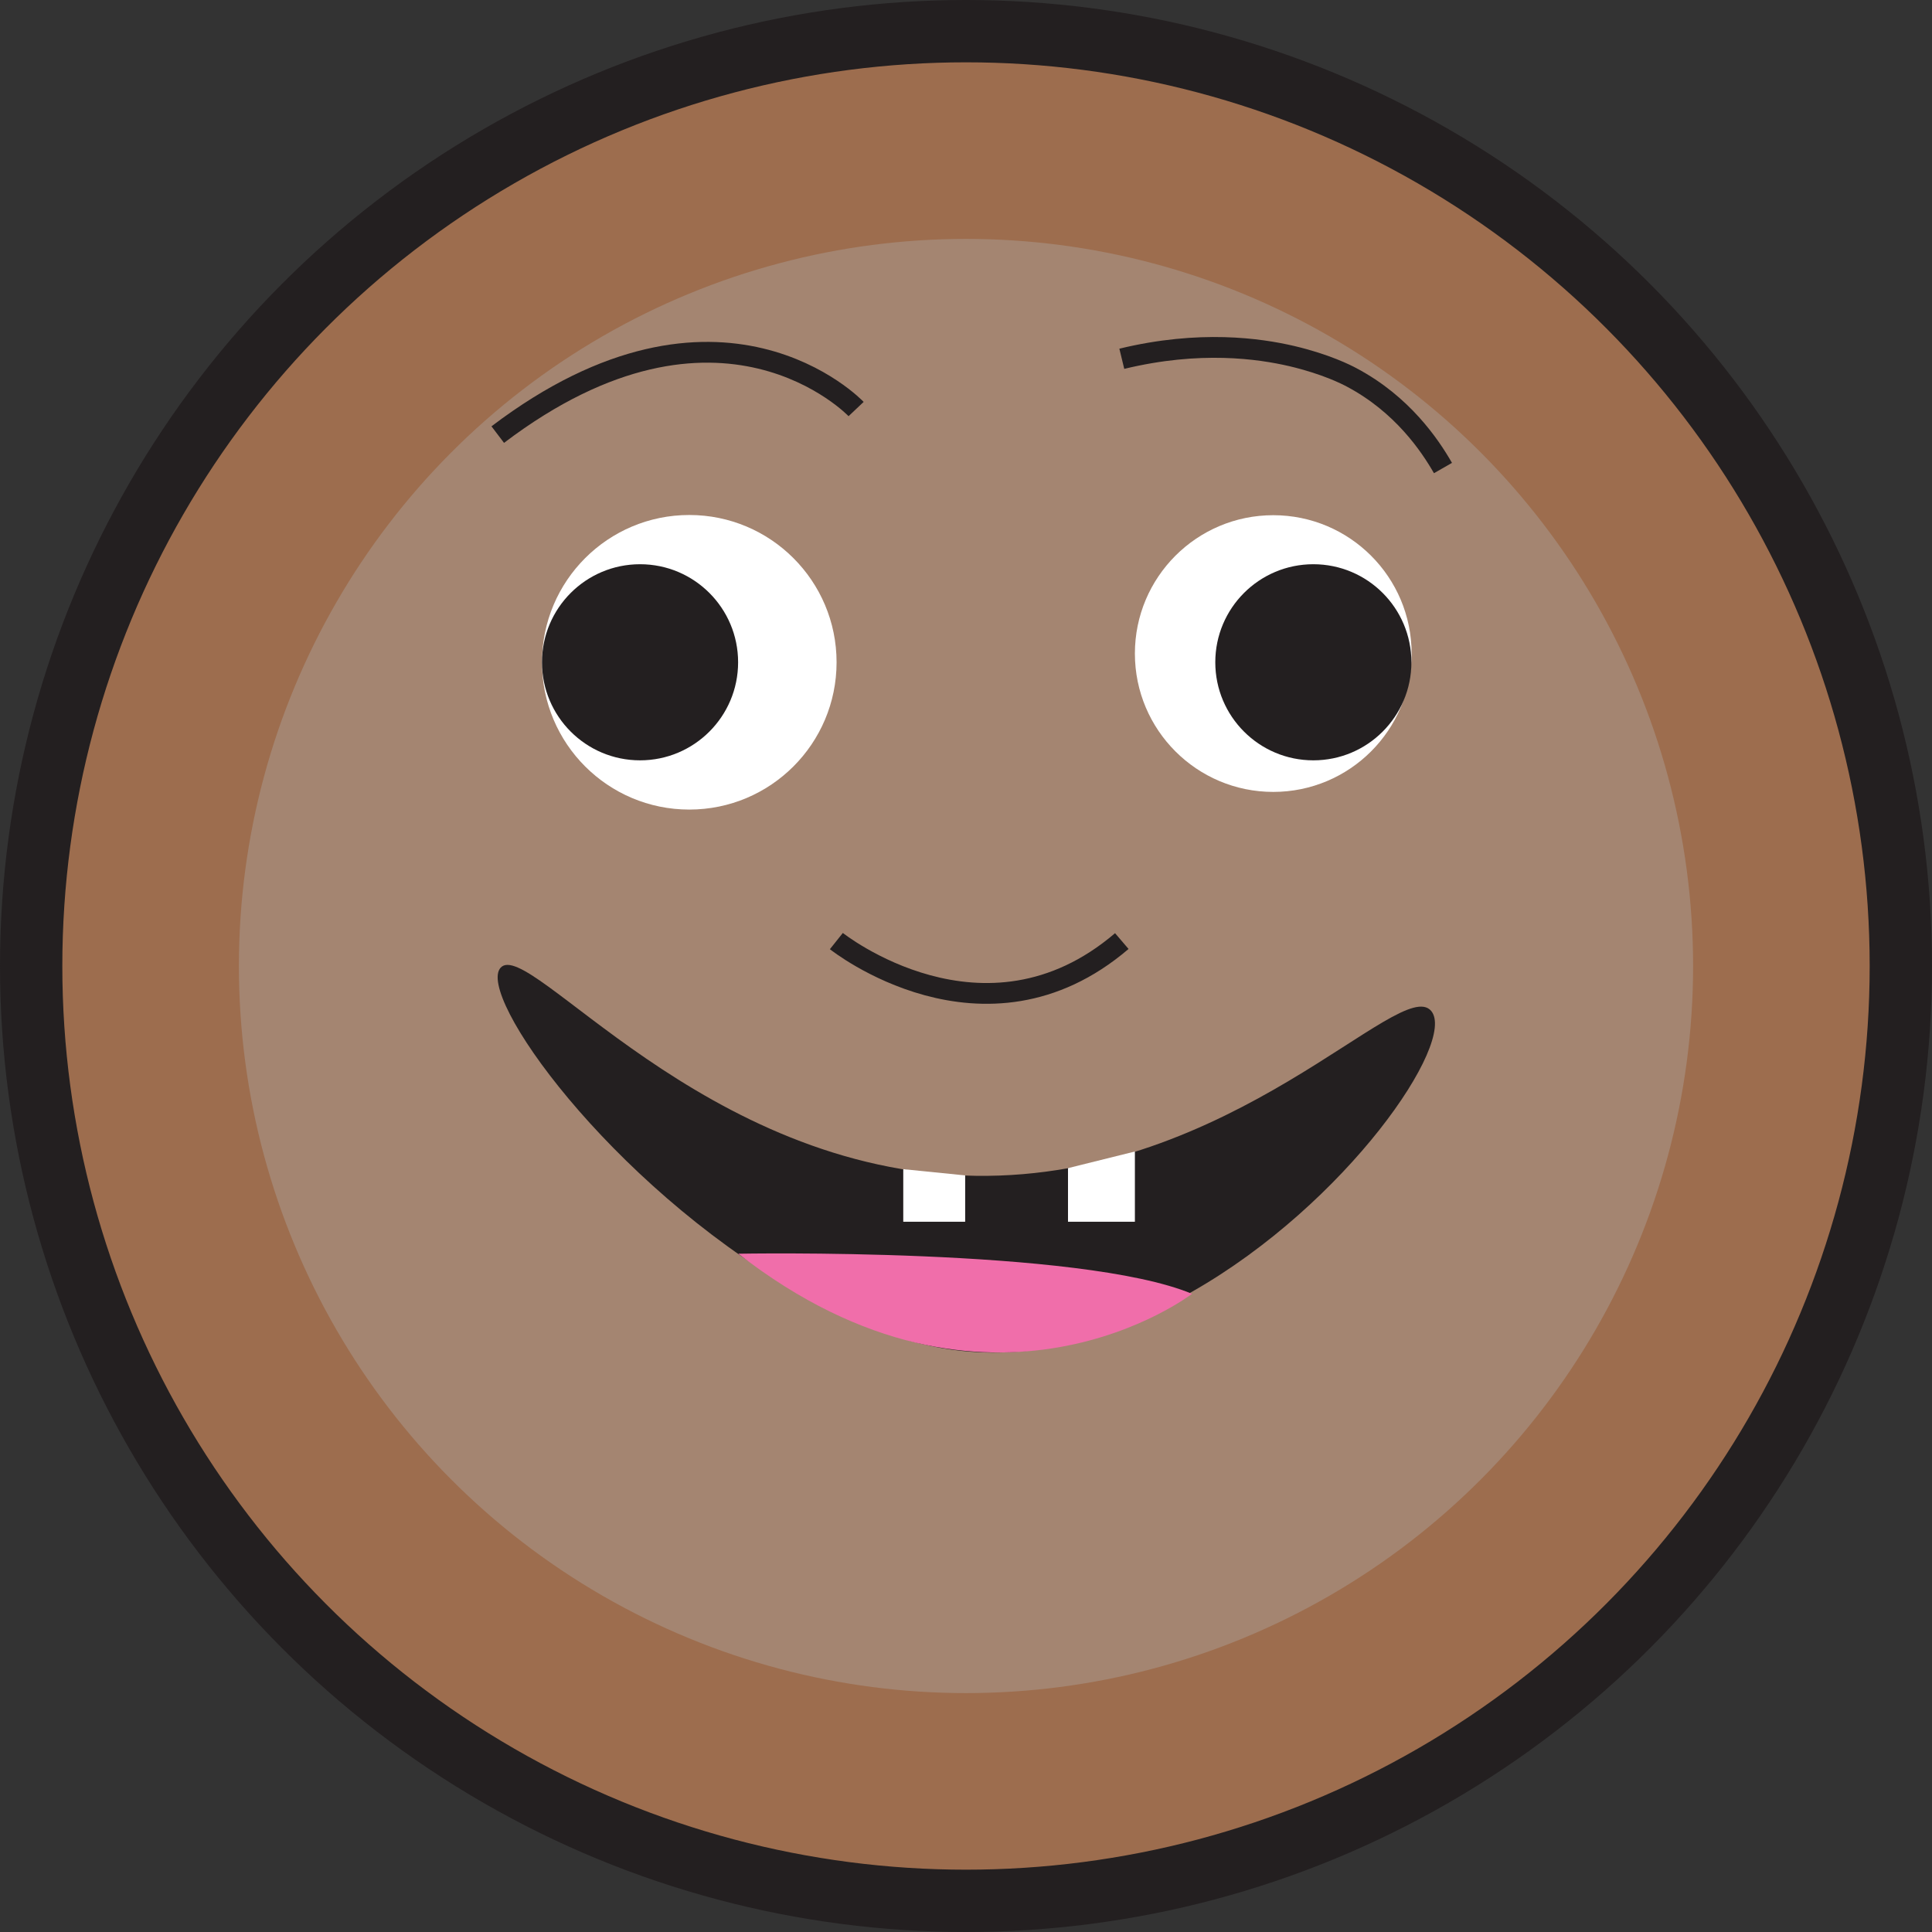 <?xml version="1.0" encoding="UTF-8"?>
<svg id="Layer_2" data-name="Layer 2" xmlns="http://www.w3.org/2000/svg" viewBox="0 0 93 93">
  <rect x="0" y="0" width="93" height="93" fill="#333333" stroke="none"/>
  <defs>
    <style>
      .cls-1 {
        fill: none;
      }

      .cls-1, .cls-2 {
        stroke: #231f20;
        stroke-miterlimit: 10;
      }

      .cls-3 {
        fill: #fff;
      }

      .cls-4 {
        fill: #f06eaa;
      }

      .cls-5 {
        fill: #a48571;
      }

      .cls-2 {
        fill: #9d6d4e;
        stroke-width: 3px;
      }

      .cls-6 {
        fill: #231f20;
      }
    </style>
  </defs>
  <g id="Layer_1-2" data-name="Layer 1">
    <g>
      <g>
        <circle class="cls-2" cx="46.5" cy="46.5" r="45"/>
        <circle class="cls-5" cx="46.5" cy="46.5" r="35"/>
      </g>
      <circle class="cls-3" cx="33.18" cy="31.88" r="7.09"/>
      <circle class="cls-3" cx="61.29" cy="31.46" r="6.66"/>
      <path class="cls-6" d="m47.35,65.1c4.56.14,7.93-1.73,10.03-2.92,7.44-4.23,12.77-12.04,11.51-13.52-1.48-1.73-9.55,8.11-21.92,7.94-13.13-.18-21.51-11.5-22.87-10.02-1.2,1.31,5.2,10.34,14.17,15.53,4.4,2.55,7.29,2.93,9.07,2.99Z"/>
      <circle class="cls-6" cx="30.81" cy="31.88" r="4.72"/>
      <circle class="cls-6" cx="63.22" cy="31.88" r="4.72"/>
      <path class="cls-4" d="m35.54,60.35s16.46-.31,21.84,1.93c0,0-9.74,7.49-21.84-1.93Z"/>
      <polyline class="cls-3" points="54.63 55.43 54.63 58.81 51.41 58.81 51.41 56.23"/>
      <path class="cls-3" d="m46.46,56.58v2.23h-2.98v-2.53"/>
      <path class="cls-1" d="m40.26,45.3s7.11,5.67,13.74,0"/>
      <path class="cls-1" d="m41.21,19.69s-6.53-6.9-17.25,1.23"/>
      <path class="cls-1" d="m69.46,22.53c-.63-1.1-1.96-3.07-4.39-4.36-.26-.14-1.24-.64-2.89-1.03-1.55-.36-4.42-.78-8.18.13"/>
    </g>
  </g>
</svg>
